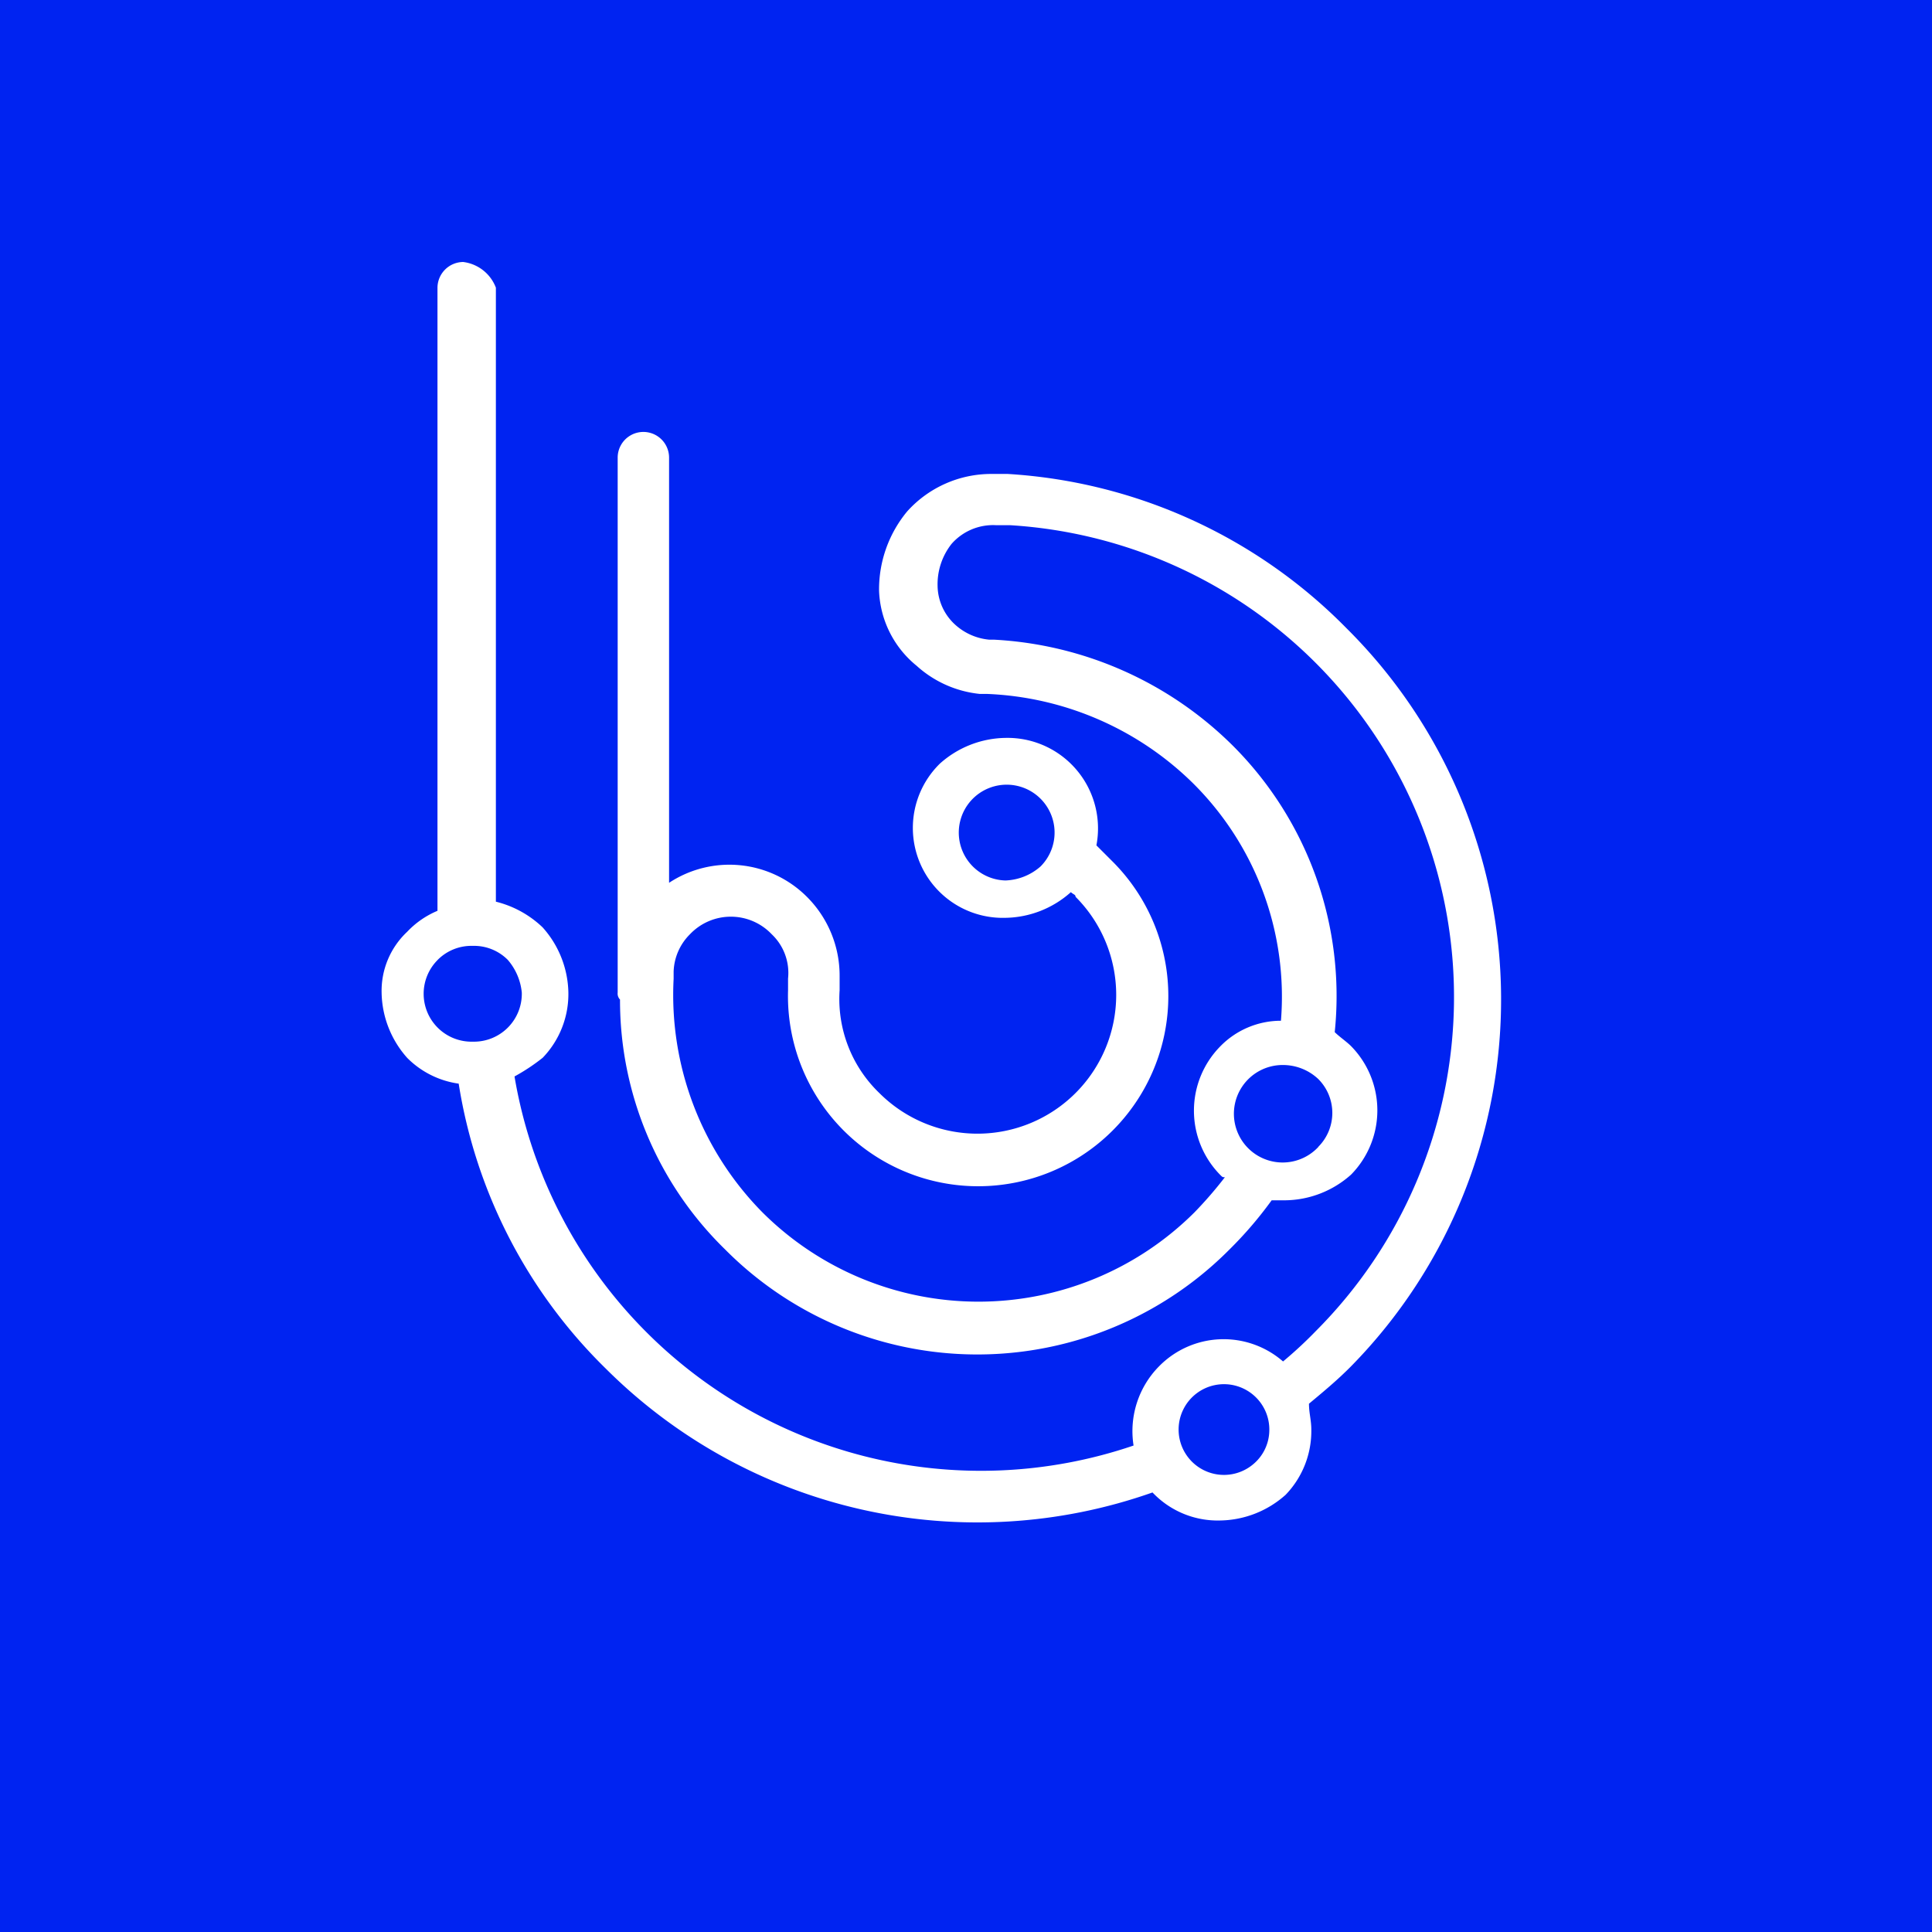 <svg xmlns="http://www.w3.org/2000/svg" xmlns:xlink="http://www.w3.org/1999/xlink" viewBox="-6401 -4677 48 48">
  <defs>
    <style>
      .cls-1 {
        clip-path: url(#clip-iconlogo);
      }

      .cls-2 {
        fill: #fff;
      }

      .cls-3 {
        fill: #0023f1;
      }
    </style>
    <clipPath id="clip-iconlogo">
      <rect x="-6401" y="-4677" width="48" height="48"/>
    </clipPath>
  </defs>
  <g id="iconlogo" class="cls-1">
    <rect class="cls-3" x="-6401" y="-4677" width="48" height="48"/>
    <path id="Pfad_7408" data-name="Pfad 7408" class="cls-2" d="M23.97,13.066a12.893,12.893,0,0,0-8.416-3.831h-.406a2.81,2.81,0,0,0-2.089.929,3.037,3.037,0,0,0-.7,1.973A2.519,2.519,0,0,0,13.291,14a2.751,2.751,0,0,0,1.567.7h.174A7.738,7.738,0,0,1,20.139,16.9a7.469,7.469,0,0,1,2.205,5.92,2.107,2.107,0,0,0-1.509.638,2.277,2.277,0,0,0,0,3.192c.058.058.058.058.116.058a10.089,10.089,0,0,1-.754.871,7.6,7.6,0,0,1-10.737,0,7.687,7.687,0,0,1-2.205-5.8V21.6a1.37,1.37,0,0,1,.406-.929,1.4,1.4,0,0,1,2.031,0,1.323,1.323,0,0,1,.406,1.1v.29a4.725,4.725,0,1,0,8.067-3.192l-.406-.406a2.249,2.249,0,0,0-2.263-2.67,2.494,2.494,0,0,0-1.625.638A2.235,2.235,0,0,0,15.5,20.263a2.494,2.494,0,0,0,1.625-.638h0c.058.058.116.058.116.116a3.447,3.447,0,0,1-4.875,4.875,3.242,3.242,0,0,1-.987-2.554v-.348a2.764,2.764,0,0,0-.813-1.973,2.723,2.723,0,0,0-3.424-.348V8.83a.638.638,0,1,0-1.277,0V22.12a.213.213,0,0,0,.058.174A8.647,8.647,0,0,0,8.532,28.5a8.828,8.828,0,0,0,12.536,0,9.751,9.751,0,0,0,1.045-1.219h.348a2.494,2.494,0,0,0,1.625-.638,2.277,2.277,0,0,0,0-3.192c-.116-.116-.29-.232-.406-.348a8.789,8.789,0,0,0-2.554-7.139,9.1,9.1,0,0,0-5.92-2.612H15.09a1.458,1.458,0,0,1-.813-.348,1.329,1.329,0,0,1-.464-.987,1.62,1.62,0,0,1,.348-1.045,1.372,1.372,0,0,1,1.1-.464h.348a11.745,11.745,0,0,1,7.6,20.023,10.377,10.377,0,0,1-.813.754,2.247,2.247,0,0,0-3.076.116,2.293,2.293,0,0,0-.638,1.973,11.754,11.754,0,0,1-15.38-9.17,4.841,4.841,0,0,0,.7-.464,2.28,2.28,0,0,0,.638-1.625A2.494,2.494,0,0,0,4,20.5a2.569,2.569,0,0,0-1.161-.638V4.607a1,1,0,0,0-.813-.638.644.644,0,0,0-.638.638V20.089a2.209,2.209,0,0,0-.754.522A2.012,2.012,0,0,0,0,22.12a2.494,2.494,0,0,0,.638,1.625,2.239,2.239,0,0,0,1.277.638,12.674,12.674,0,0,0,3.656,7.081,13.07,13.07,0,0,0,13.581,3.076l.058.058a2.229,2.229,0,0,0,1.625.638,2.494,2.494,0,0,0,1.625-.638,2.28,2.28,0,0,0,.638-1.625c0-.232-.058-.406-.058-.638.348-.29.7-.58,1.045-.929A13,13,0,0,0,23.97,13.066ZM15.5,19.335a1.19,1.19,0,1,1,.871-.348A1.394,1.394,0,0,1,15.5,19.335Zm7.777,6.616A1.211,1.211,0,1,1,22.4,23.92a1.28,1.28,0,0,1,.871.348A1.191,1.191,0,0,1,23.273,25.951ZM1.393,21.308a1.181,1.181,0,0,1,.871-.348,1.181,1.181,0,0,1,.871.348,1.458,1.458,0,0,1,.348.813,1.19,1.19,0,0,1-1.219,1.219,1.19,1.19,0,0,1-.871-2.031ZM21.648,33.844a1.127,1.127,0,1,1,.406-.813A1.109,1.109,0,0,1,21.648,33.844Z" transform="translate(-6391.519 -4674.46)"/>
  </g>
</svg>
